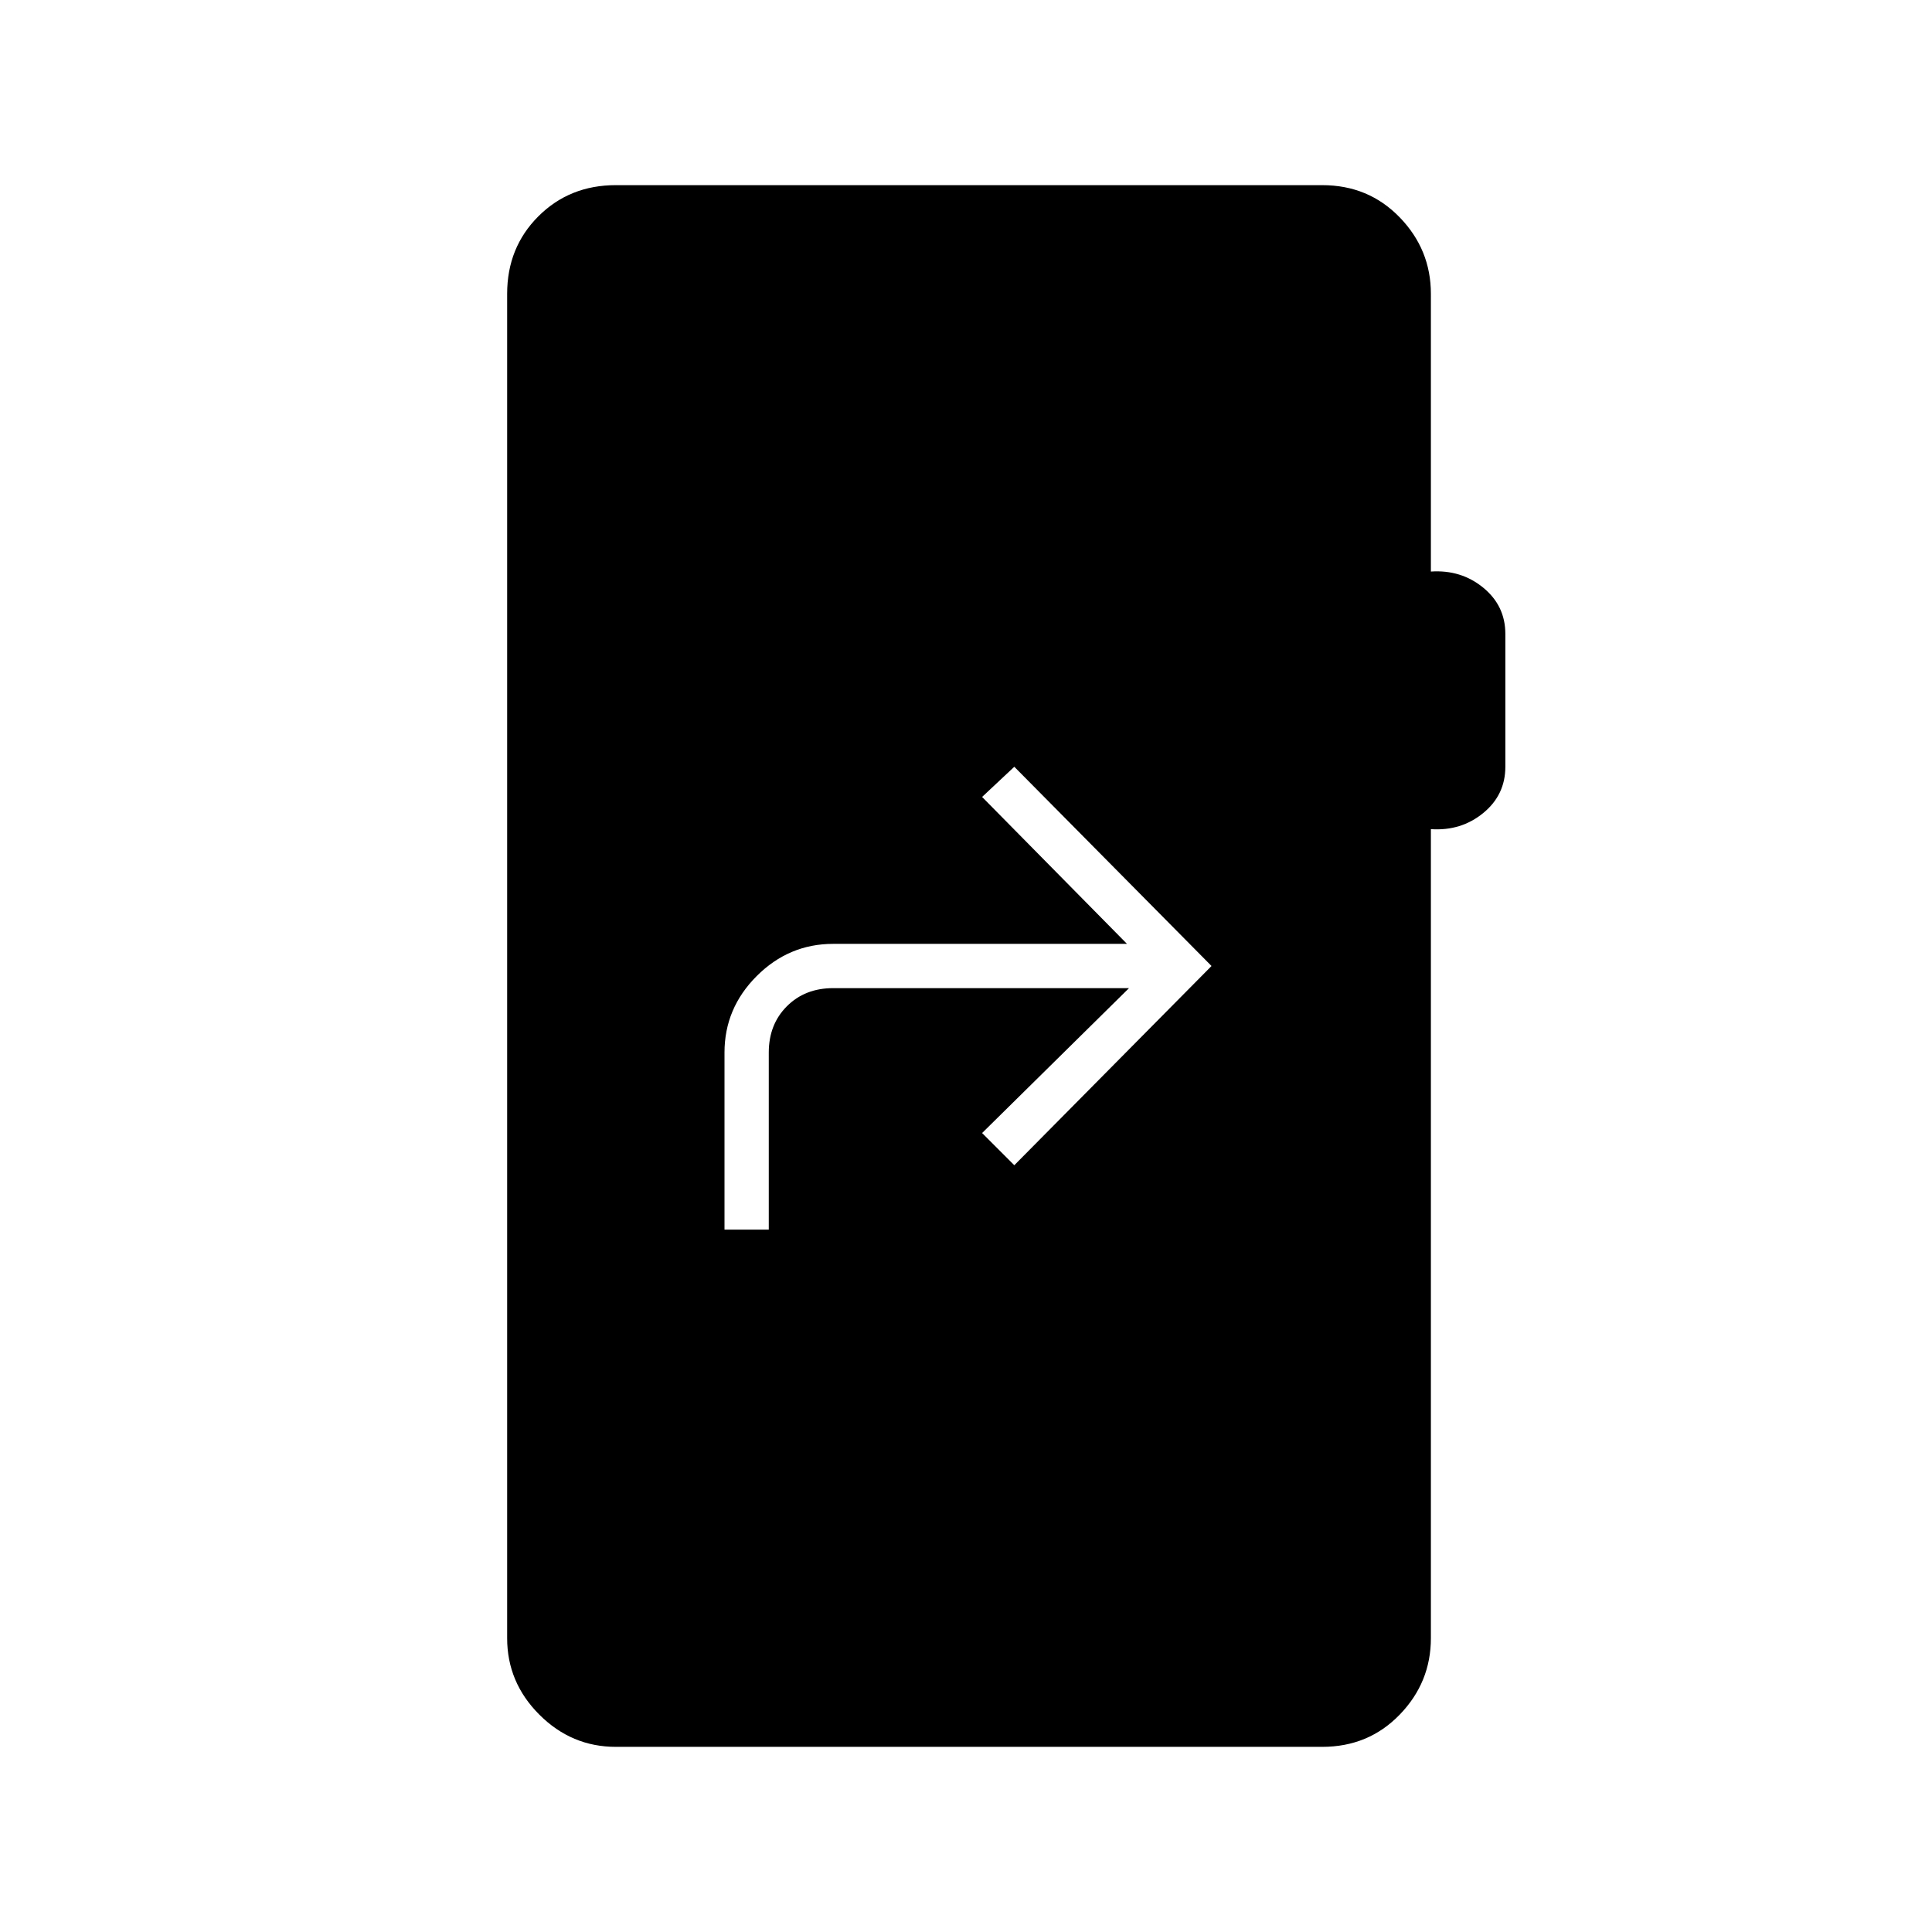 <svg xmlns="http://www.w3.org/2000/svg" width="48" height="48" viewBox="0 -960 960 960"><path d="M360-349h22v-88q0-14 9-23t23-9h147l-73 72 16 16 98-99-98-99-16 15 72 73H414q-22 0-38 16t-16 38v88ZM306-92q-22 0-38-16t-16-38v-668q0-23 15.5-38.5T306-868h351q23 0 38.5 16t15.5 38v138q15-1 26 8t11 23v66q0 14-11 23t-26 8v402q0 22-15.5 38T657-92H306Z"/></svg>